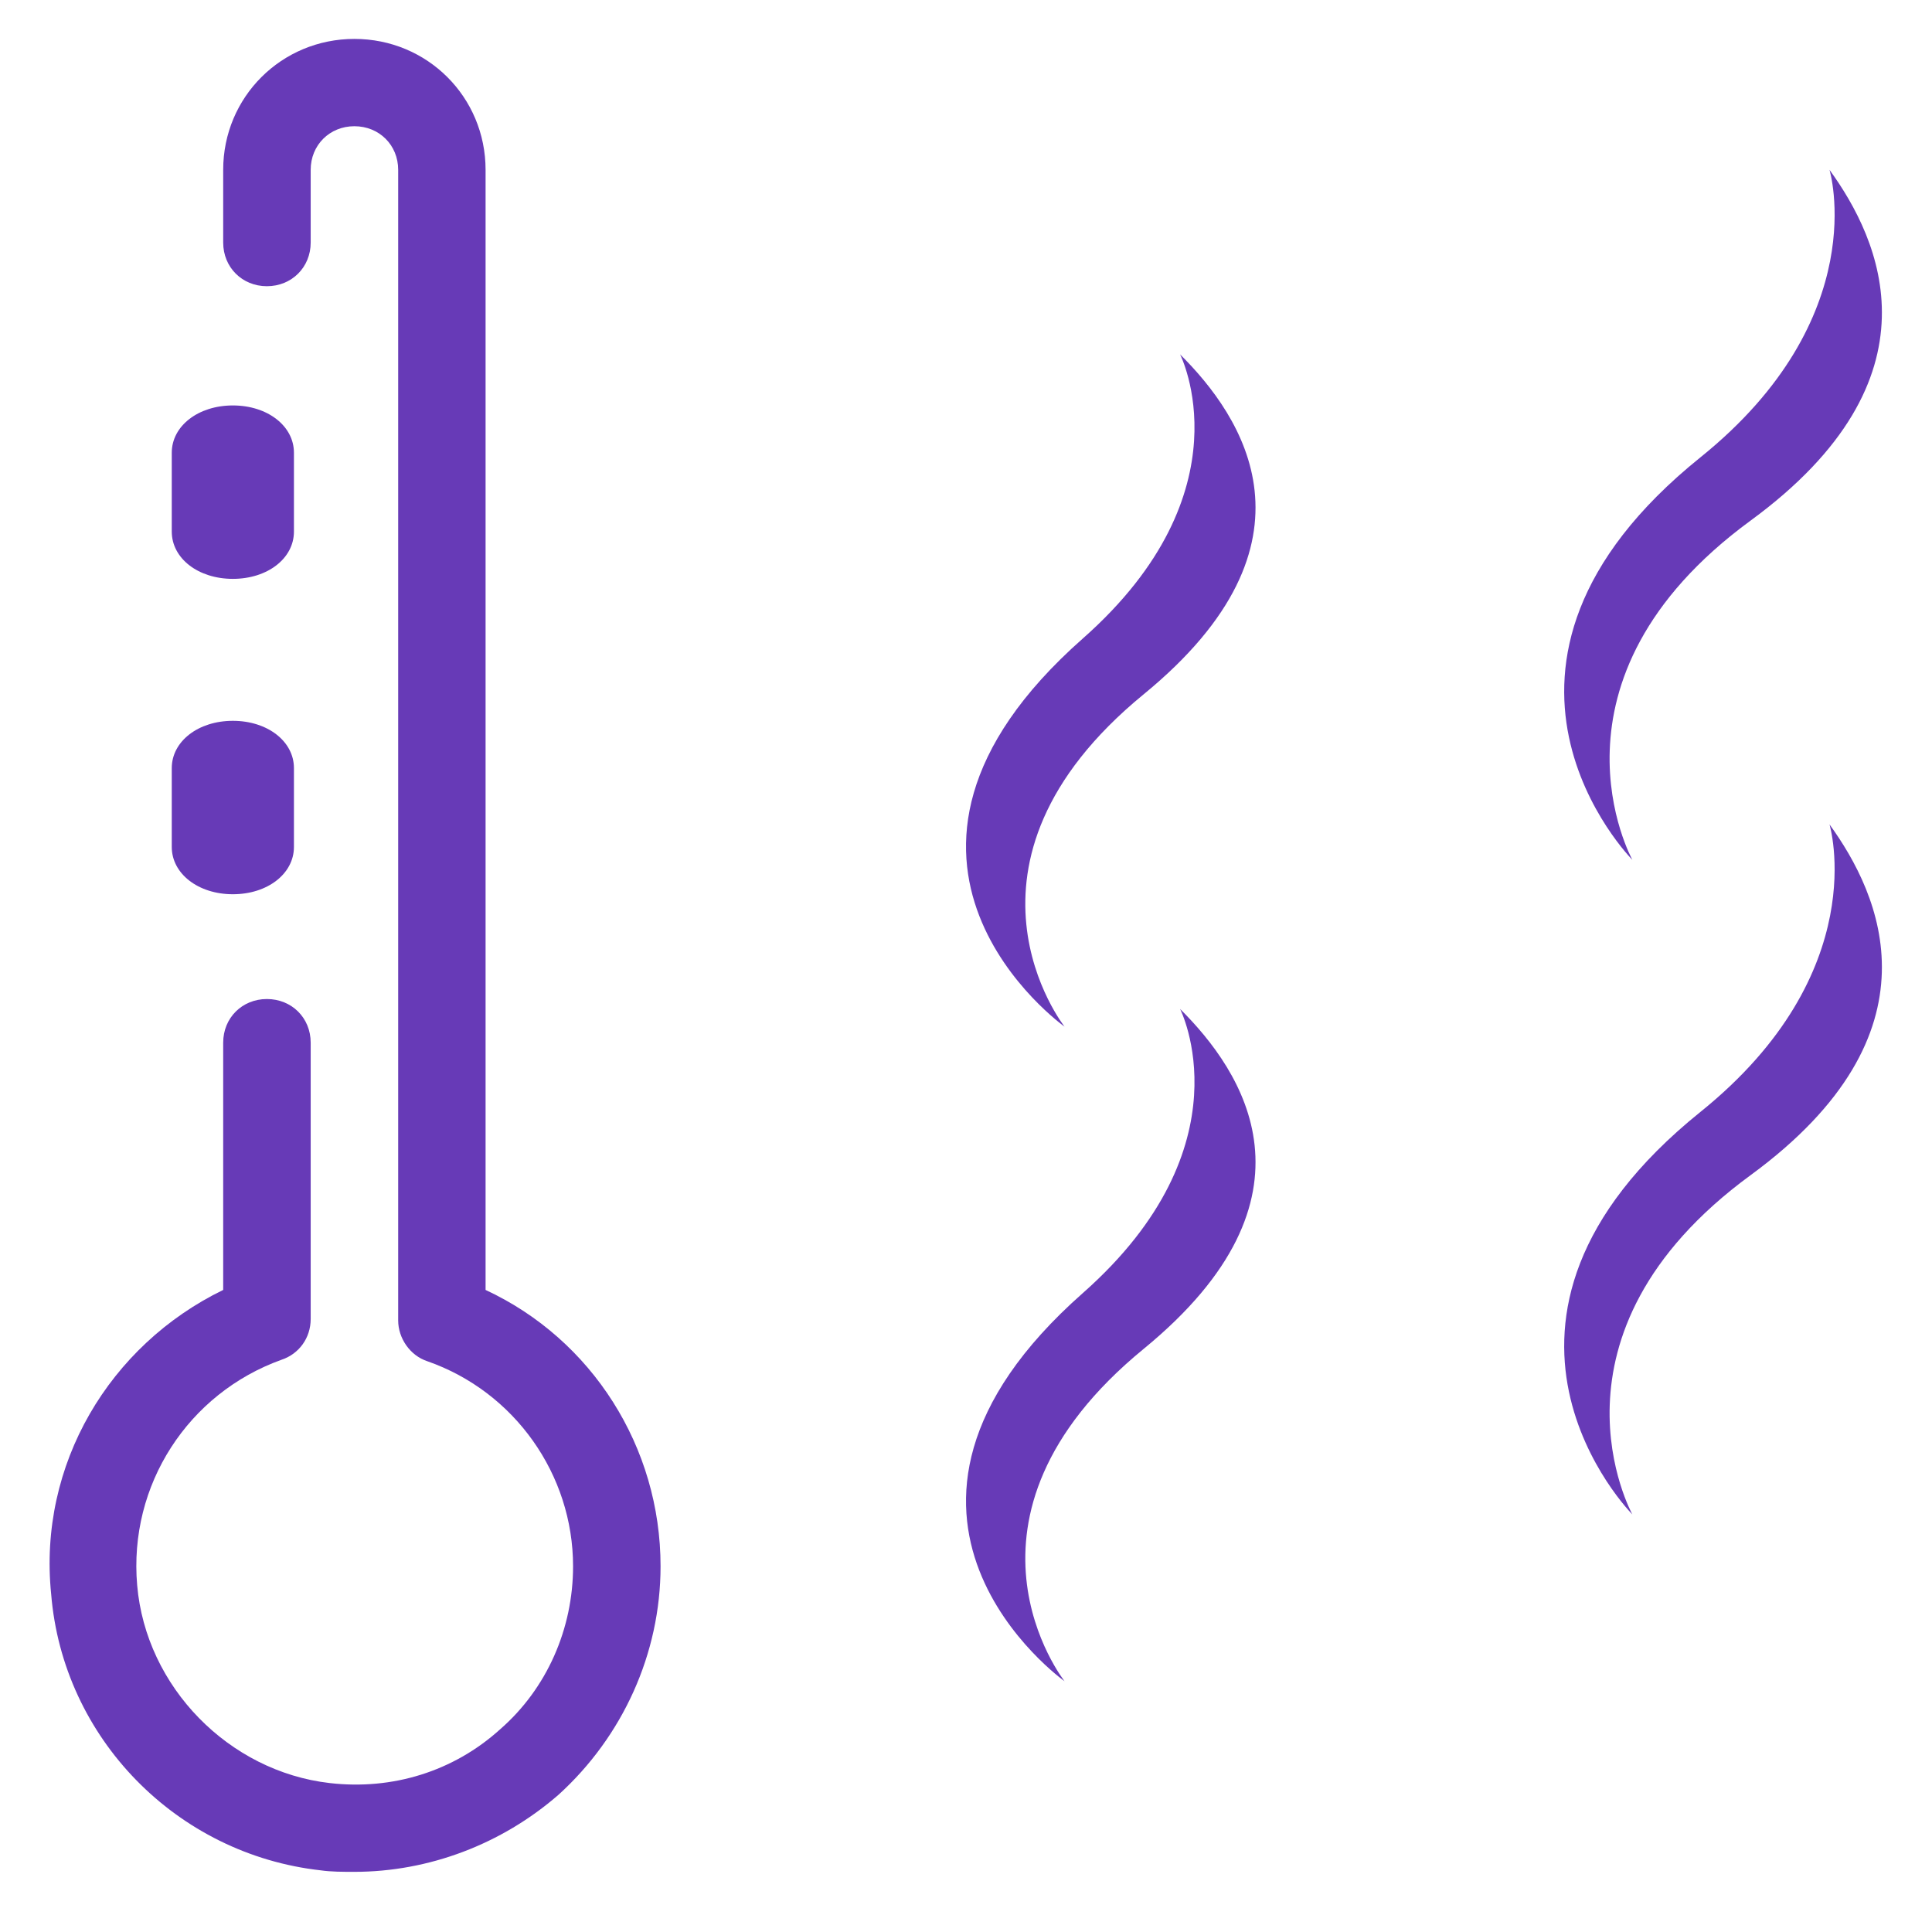 <svg width="21" height="21" viewBox="0 0 21 21" fill="none" xmlns="http://www.w3.org/2000/svg">
<path d="M2.531 6.292C2.155 6.292 1.867 6.07 1.867 5.778V4.921C1.867 4.63 2.155 4.407 2.531 4.407C2.908 4.407 3.195 4.63 3.195 4.921V5.778C3.195 6.07 2.908 6.292 2.531 6.292ZM2.531 9.72C2.155 9.72 1.867 9.497 1.867 9.206V8.349C1.867 8.058 2.155 7.835 2.531 7.835C2.908 7.835 3.195 8.058 3.195 8.349V9.206C3.195 9.497 2.908 9.72 2.531 9.72Z" fill="#673AB7"/>
<path d="M3.852 20.346C3.725 20.346 3.599 20.346 3.488 20.33C1.919 20.156 0.683 18.891 0.556 17.326C0.413 15.919 1.19 14.622 2.426 14.021V11.333C2.426 11.064 2.632 10.859 2.901 10.859C3.171 10.859 3.377 11.064 3.377 11.333V14.337C3.377 14.543 3.25 14.717 3.06 14.78C2.046 15.144 1.396 16.14 1.491 17.231C1.586 18.338 2.489 19.255 3.583 19.381C4.264 19.46 4.93 19.255 5.437 18.796C5.944 18.354 6.229 17.705 6.229 17.025C6.229 16.029 5.595 15.128 4.645 14.796C4.454 14.733 4.328 14.543 4.328 14.353V1.846C4.328 1.577 4.122 1.372 3.852 1.372C3.583 1.372 3.377 1.577 3.377 1.846V2.637C3.377 2.905 3.171 3.111 2.901 3.111C2.632 3.111 2.426 2.905 2.426 2.637V1.846C2.426 1.055 3.06 0.423 3.852 0.423C4.645 0.423 5.278 1.055 5.278 1.846V14.021C6.435 14.559 7.18 15.729 7.18 17.025C7.18 17.974 6.768 18.875 6.071 19.508C5.453 20.046 4.66 20.346 3.852 20.346Z" fill="#673AB7"/>
<path d="M19.886 1.846C19.886 1.846 20.37 3.452 18.483 4.971C15.658 7.246 17.743 9.346 17.743 9.346C17.743 9.346 16.659 7.393 19.029 5.658C21.138 4.113 20.436 2.603 19.886 1.846Z" fill="#673AB7"/>
<path d="M12.827 3.852C12.827 3.852 13.584 5.338 11.77 6.94C9.034 9.355 11.571 11.159 11.571 11.159C11.571 11.159 10.176 9.394 12.432 7.546C14.441 5.9 13.505 4.525 12.827 3.852Z" fill="#673AB7"/>
<path d="M19.886 8.961C19.886 8.961 20.37 10.567 18.483 12.086C15.658 14.361 17.743 16.461 17.743 16.461C17.743 16.461 16.659 14.508 19.029 12.773C21.138 11.228 20.436 9.719 19.886 8.961Z" fill="#673AB7"/>
<path d="M12.827 10.967C12.827 10.967 13.584 12.453 11.77 14.055C9.034 16.47 11.571 18.274 11.571 18.274C11.571 18.274 10.176 16.509 12.432 14.661C14.441 13.015 13.505 11.64 12.827 10.967Z" fill="#673AB7"/>
</svg>
